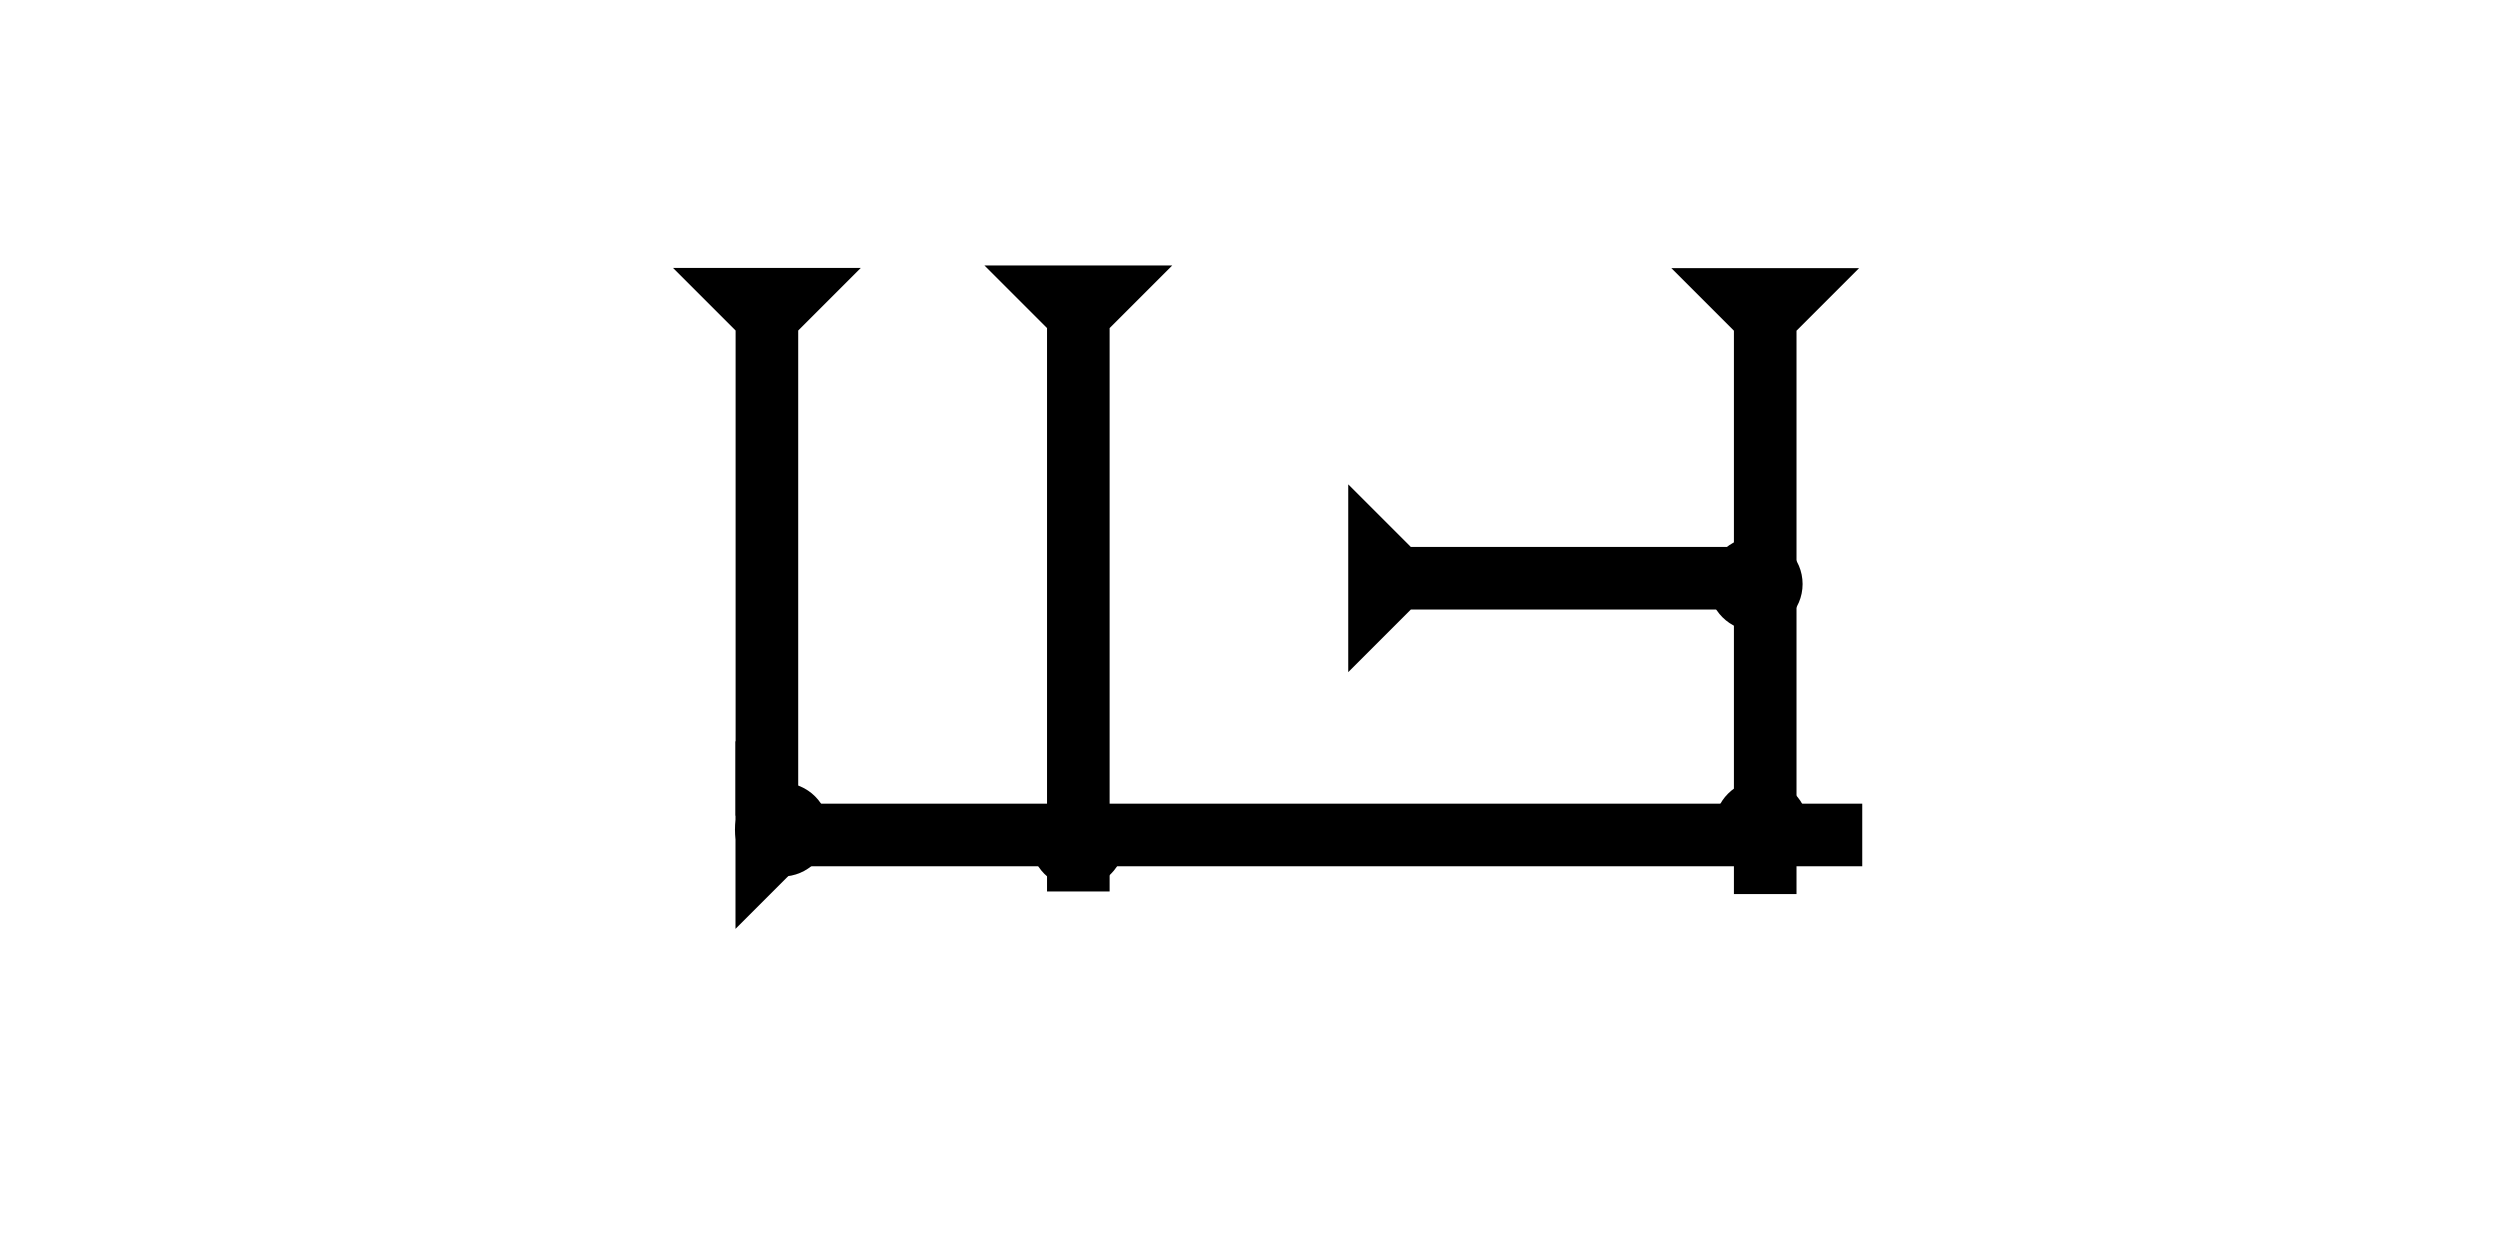 <?xml version="1.0" encoding="UTF-8" standalone="no"?>
<svg
   xmlns:dc="http://purl.org/dc/elements/1.1/"
   xmlns:cc="http://creativecommons.org/ns#"
   xmlns:rdf="http://www.w3.org/1999/02/22-rdf-syntax-ns#"
   xmlns:svg="http://www.w3.org/2000/svg"
   xmlns="http://www.w3.org/2000/svg"
   xmlns:sodipodi="http://sodipodi.sourceforge.net/DTD/sodipodi-0.dtd"
   xmlns:inkscape="http://www.inkscape.org/namespaces/inkscape"
   width="160"
   height="80"
   viewBox="0 0 42.333 21.167"
   version="1.1"
   id="svg8"
   inkscape:version="1.0.2-2 (e86c870879, 2021-01-15)"
   sodipodi:docname="cdli249.svg">
  <defs
     id="defs2" />
  <sodipodi:namedview
     id="base"
     pagecolor="#ffffff"
     bordercolor="#666666"
     borderopacity="1.0"
     inkscape:pageopacity="0.0"
     inkscape:pageshadow="2"
     inkscape:zoom="5.6"
     inkscape:cx="64.877963"
     inkscape:cy="59.810232"
     inkscape:document-units="px"
     inkscape:current-layer="layer1"
     inkscape:document-rotation="0"
     showgrid="false"
     units="px"
     inkscape:window-width="1755"
     inkscape:window-height="1020"
     inkscape:window-x="143"
     inkscape:window-y="0"
     inkscape:window-maximized="0" />
  <g
     inkscape:label="Layer 1"
     inkscape:groupmode="layer"
     id="layer1">
    <g
       id="g34"
       transform="matrix(0,-0.265,0.265,0,12.454,15.729)">
      <title
         id="title30">Right Horizontal Mark, MH</title>
      <polygon
         points="4,72 4,4 0,0 12,0 8,4 8,72 "
         style="fill:#000000"
         id="polygon32" />
    </g>
    <g
       id="g65"
       transform="matrix(0.265,0,0,0.265,11.396,4.537)">
      <title
         id="title61">Down Vertical Mark, DV</title>
      <polygon
         points="8,35 4,35 4,4 0,0 12,0 8,4 "
         style="fill:#000000"
         id="polygon63" />
    </g>
    <g
       id="g82"
       transform="matrix(0.265,0,0,0.265,16.622,3.123)">
      <title
         id="title78">Down Vertical Mark, DV</title>
      <polygon
         points="4,4 0,0 12,0 8,4 8,40 4,40 "
         style="fill:#000000"
         id="polygon80"
         transform="translate(0.179,5.179)" />
    </g>
    <g
       id="g88"
       transform="matrix(0.265,0,0,0.265,28.301,4.54)">
      <title
         id="title84">Down Vertical Mark, DV</title>
      <polygon
         points="8,4 8,40 4,40 4,4 0,0 12,0 "
         style="fill:#000000"
         id="polygon86" />
    </g>
    <g
       id="g108"
       transform="matrix(0,-0.265,0.265,0,22.83,11.382)">
      <title
         id="title104">Right Horizontal Mark, MH</title>
      <polygon
         points="8,4 8,25 4,25 4,4 0,0 12,0 "
         style="fill:#000000"
         id="polygon106" />
    </g>
    <g
       id="g139"
       transform="matrix(0.265,0,0,0.265,12.445,13.253)">
      <title
         id="title135">Southwest Corner Connector, SWC</title>
      <circle
         cx="3"
         cy="3"
         r="3"
         style="fill:#000000"
         id="circle137" />
    </g>
    <g
       id="g156"
       transform="matrix(0.265,0,0,0.265,17.453,13.442)">
      <title
         id="title152">2 Cross Connector, 2C</title>
      <circle
         cx="3"
         cy="3"
         r="3"
         style="fill:#000000"
         id="circle154" />
    </g>
    <g
       id="g162"
       transform="matrix(0.265,0,0,0.265,29.029,13.206)">
      <title
         id="title158">2 Cross Connector, 2C</title>
      <circle
         cx="3"
         cy="3"
         r="3"
         style="fill:#000000"
         id="circle160" />
    </g>
    <g
       id="g168"
       transform="matrix(0.265,0,0,0.265,28.934,9.095)">
      <title
         id="title164">Right 2 Touch Connector, R2T</title>
      <circle
         cx="3"
         cy="3"
         r="3"
         style="fill:#000000"
         id="circle166" />
    </g>
  </g>
</svg>
